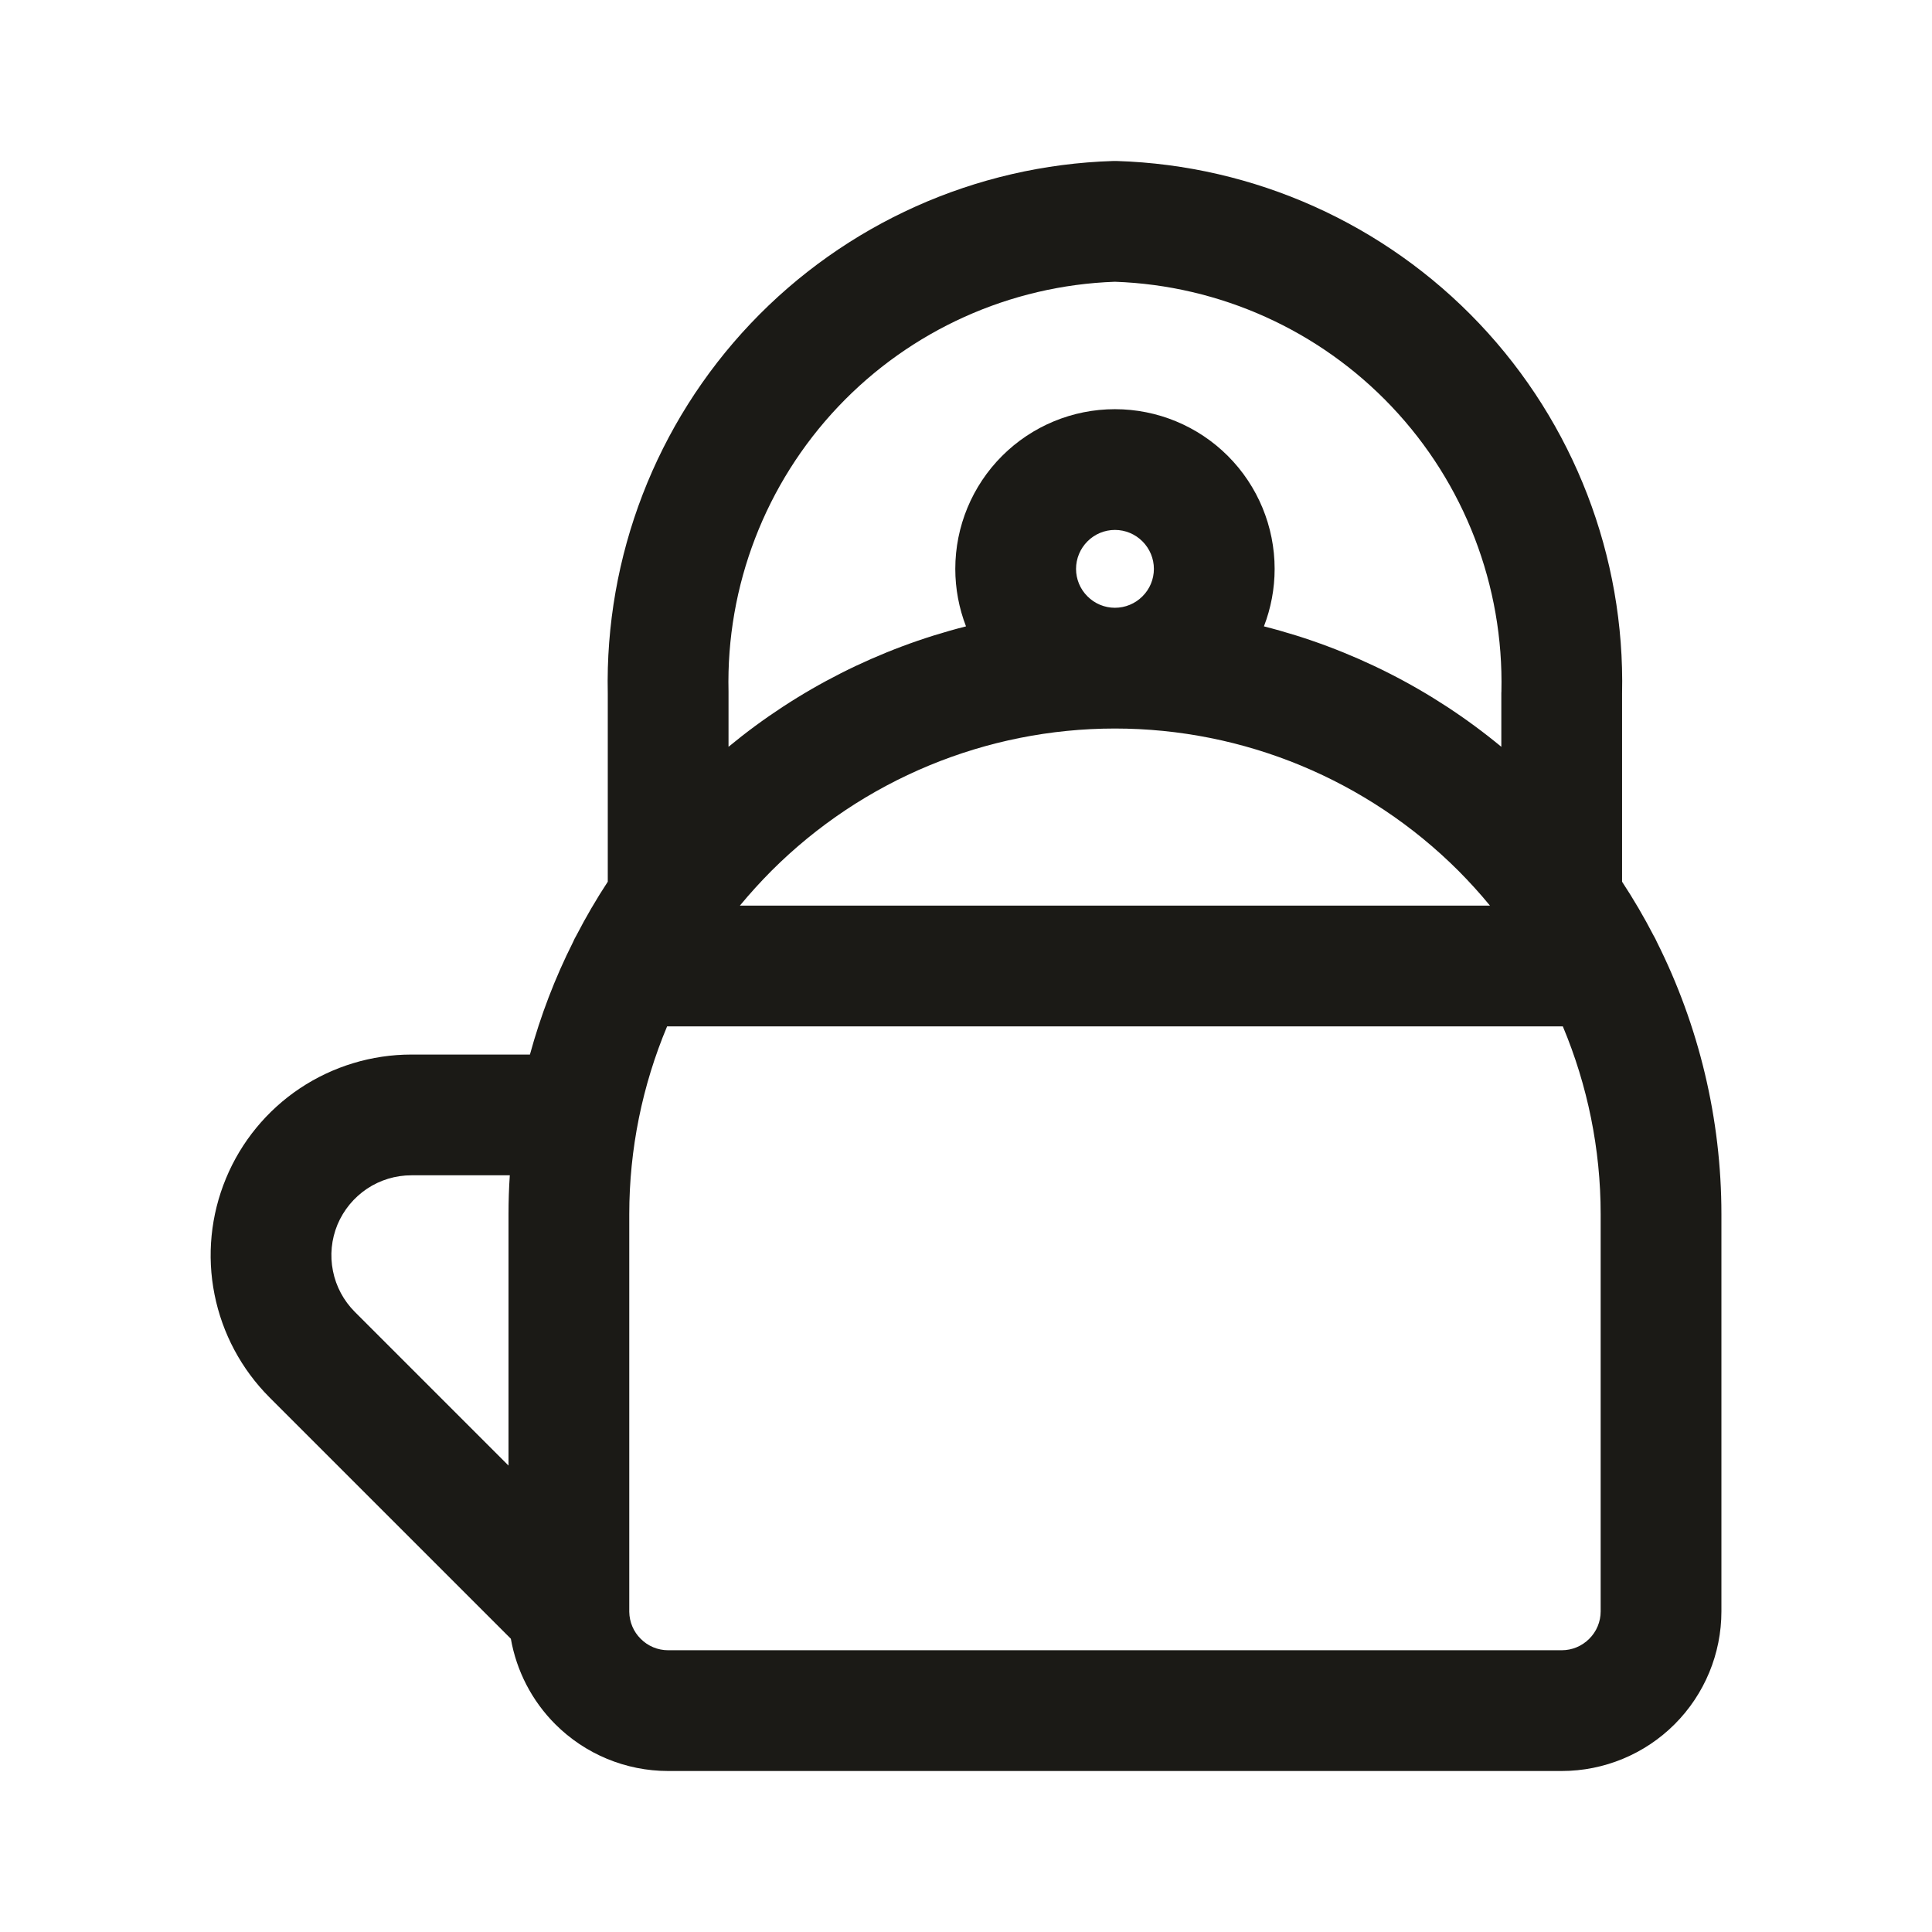 <svg width="24" height="24" viewBox="0 0 24 24" fill="none" xmlns="http://www.w3.org/2000/svg">
<path fill-rule="evenodd" clip-rule="evenodd" d="M13.873 2C13.858 2 13.843 2 13.828 2C12.119 2.053 10.5 2.779 9.324 4.02C8.15 5.259 7.513 6.911 7.55 8.617V10.953C7.409 11.168 7.279 11.391 7.161 11.619C7.145 11.646 7.131 11.673 7.119 11.702C6.894 12.149 6.715 12.617 6.583 13.1H5.111C4.618 13.1 4.136 13.246 3.725 13.52C3.315 13.794 2.995 14.184 2.807 14.639C2.618 15.095 2.568 15.597 2.665 16.081C2.761 16.564 2.999 17.009 3.347 17.358L6.346 20.357C6.416 20.756 6.607 21.128 6.898 21.419C7.27 21.791 7.774 22 8.3 22H19.4C19.926 22 20.431 21.791 20.803 21.419C21.175 21.047 21.384 20.543 21.384 20.017V15.083C21.384 13.898 21.104 12.741 20.582 11.701C20.57 11.673 20.556 11.646 20.54 11.619C20.422 11.391 20.292 11.169 20.15 10.953V8.617C20.188 6.911 19.551 5.259 18.377 4.02C17.201 2.779 15.582 2.053 13.873 2ZM18.65 9.277V8.608L18.651 8.591C18.681 7.277 18.192 6.005 17.288 5.051C16.39 4.103 15.155 3.546 13.85 3.5C12.546 3.546 11.311 4.103 10.413 5.051C9.509 6.005 9.019 7.277 9.05 8.591L9.05 8.608V9.277C9.914 8.563 10.923 8.054 12 7.781C11.913 7.555 11.867 7.313 11.867 7.067C11.867 6.541 12.076 6.036 12.448 5.664C12.82 5.292 13.324 5.083 13.85 5.083C14.376 5.083 14.881 5.292 15.253 5.664C15.625 6.036 15.834 6.541 15.834 7.067C15.834 7.313 15.788 7.555 15.701 7.781C16.778 8.054 17.787 8.563 18.65 9.277ZM13.85 6.583C13.722 6.583 13.599 6.634 13.509 6.725C13.418 6.816 13.367 6.939 13.367 7.067C13.367 7.195 13.418 7.318 13.509 7.408C13.599 7.499 13.722 7.55 13.85 7.55C13.979 7.55 14.101 7.499 14.192 7.408C14.283 7.318 14.334 7.195 14.334 7.067C14.334 6.939 14.283 6.816 14.192 6.725C14.101 6.634 13.979 6.583 13.85 6.583ZM9.584 10.817C10.716 9.686 12.25 9.05 13.85 9.05C15.45 9.05 16.985 9.686 18.117 10.817C18.255 10.956 18.386 11.1 18.509 11.25H9.191C9.315 11.1 9.446 10.956 9.584 10.817ZM8.287 12.75C7.98 13.482 7.817 14.274 7.817 15.083V20.007L7.817 20.023C7.819 20.149 7.869 20.269 7.959 20.358C8.049 20.449 8.172 20.5 8.3 20.5H19.4C19.529 20.5 19.651 20.449 19.742 20.358C19.833 20.268 19.884 20.145 19.884 20.017V15.083C19.884 14.274 19.721 13.482 19.414 12.75H8.287ZM6.317 18.206V15.083C6.317 14.922 6.322 14.76 6.333 14.6H5.111C4.914 14.6 4.722 14.658 4.559 14.767C4.395 14.877 4.268 15.032 4.192 15.213C4.117 15.395 4.097 15.595 4.136 15.788C4.174 15.981 4.269 16.158 4.408 16.297L6.317 18.206Z" fill="#1B1A16"/>
</svg>
